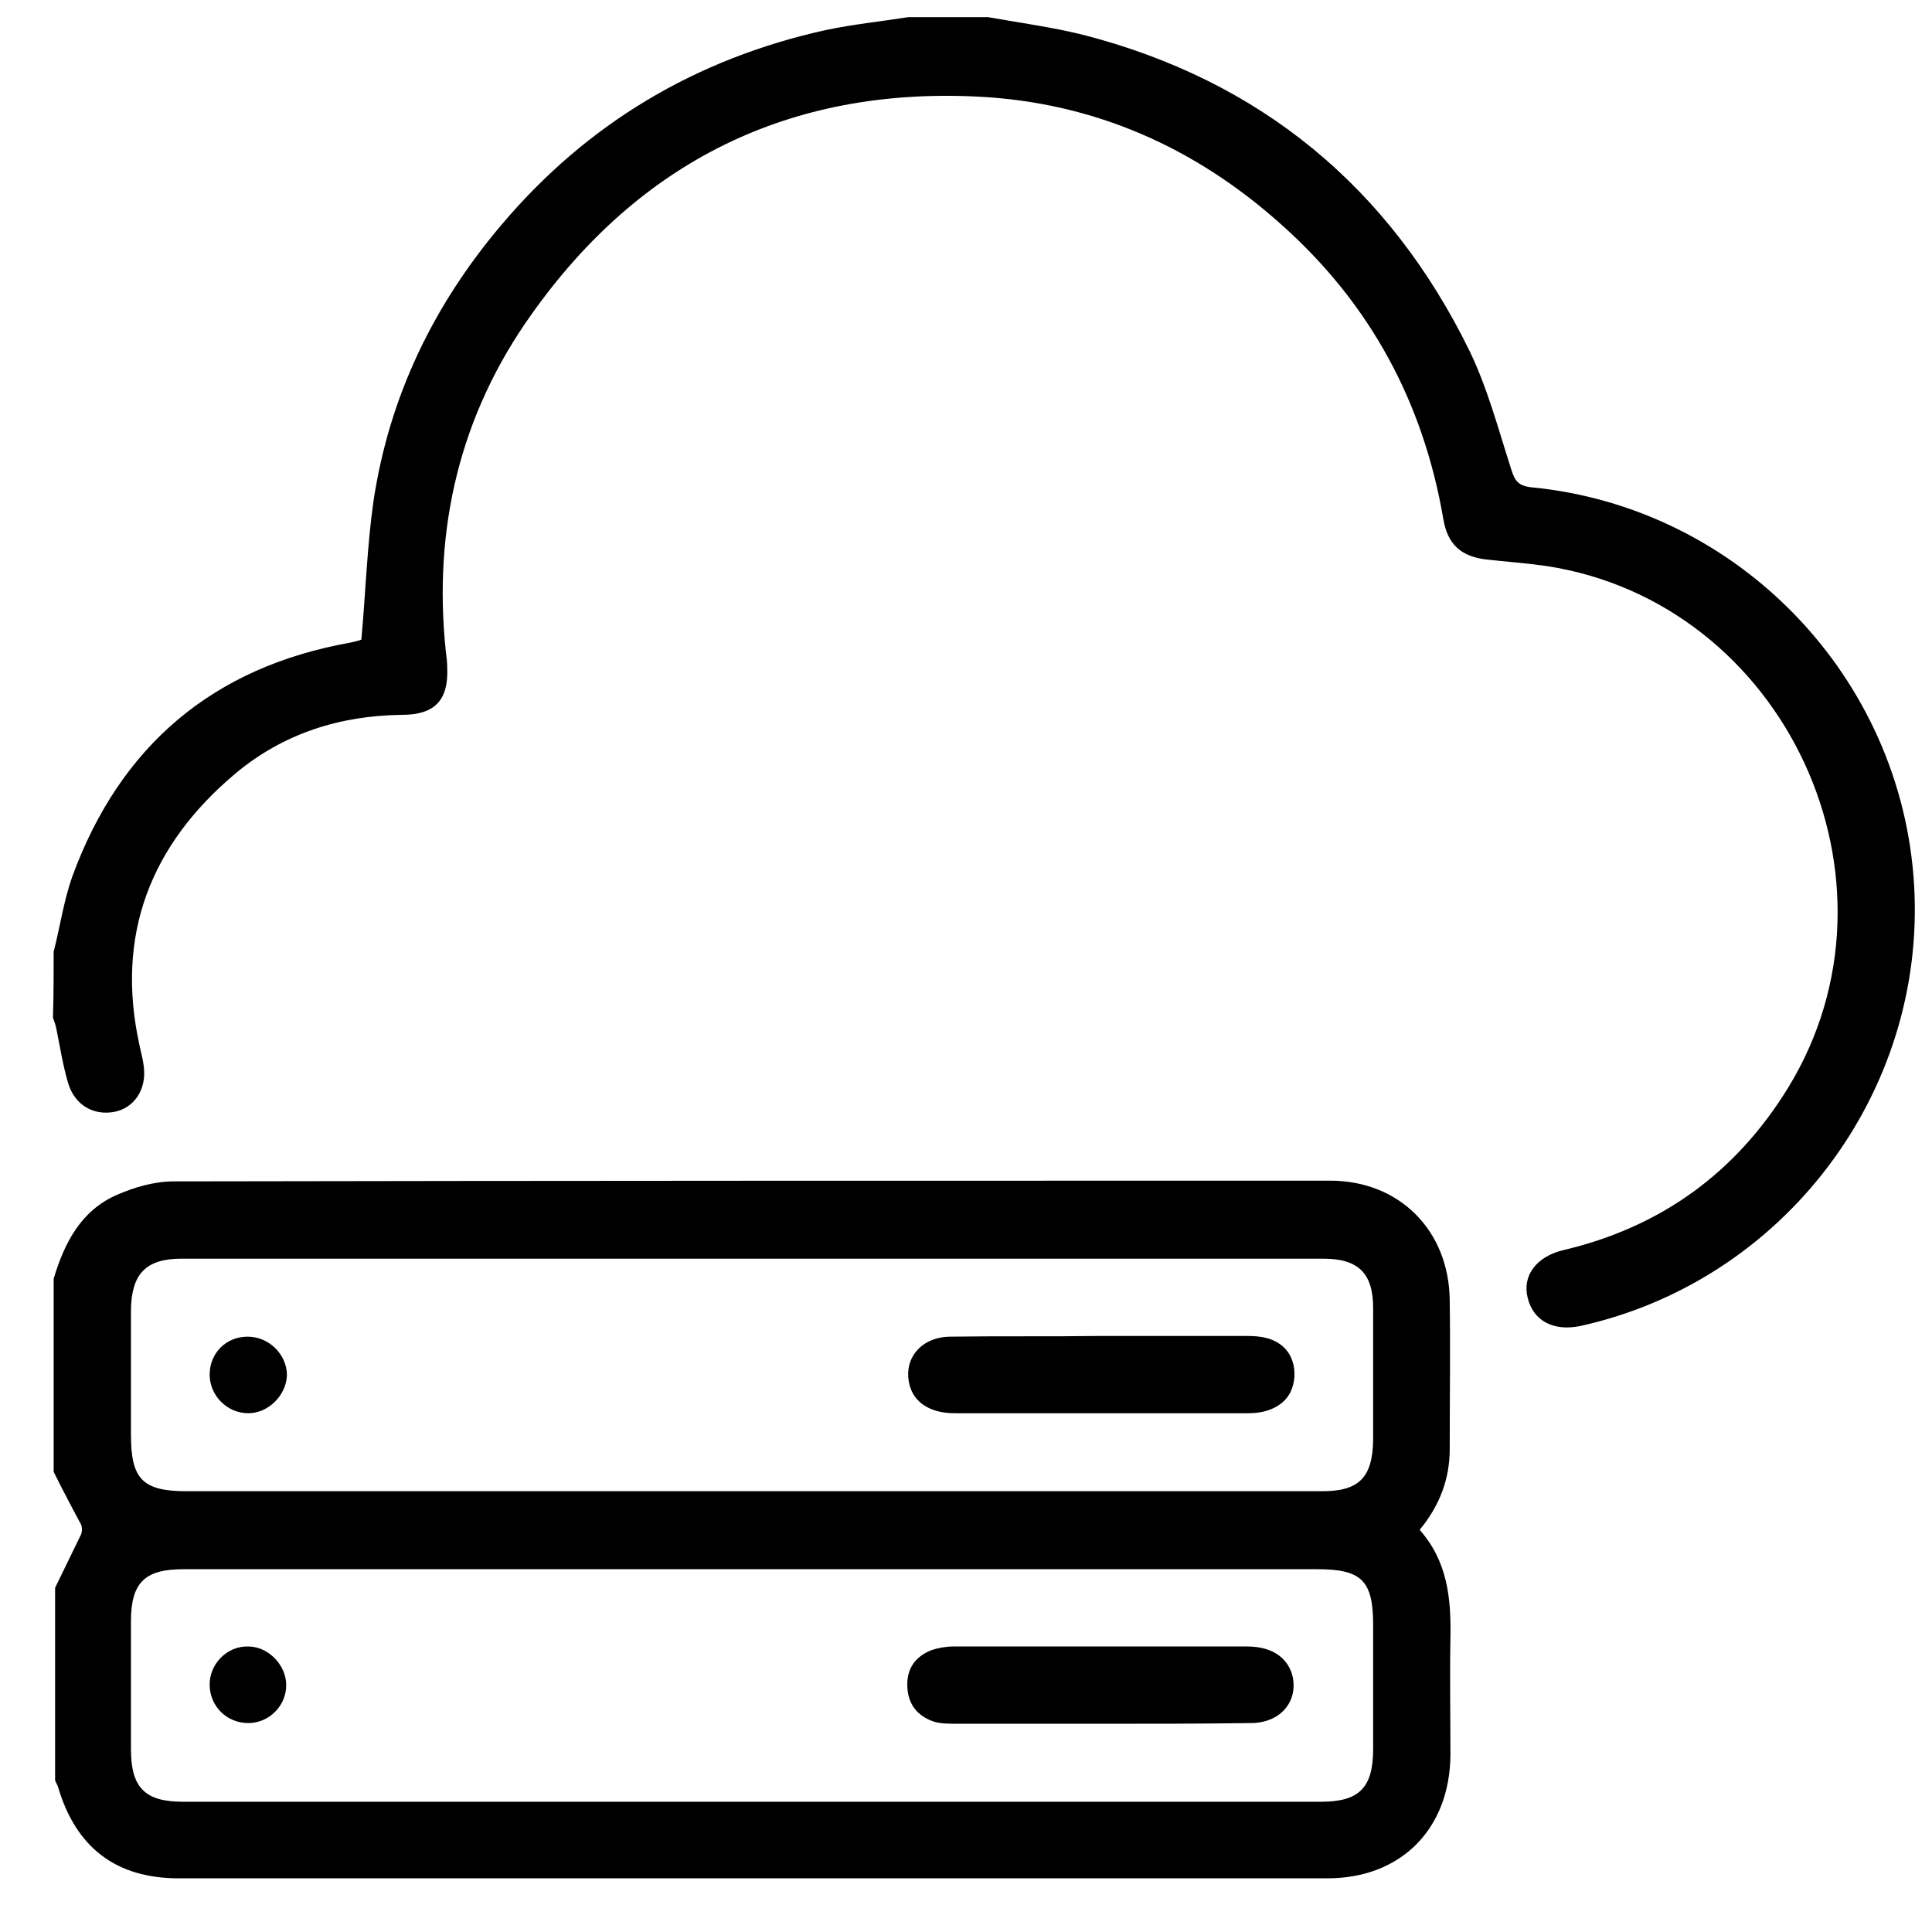 <svg width="27" height="27" viewBox="0 0 27 27" fill="none" xmlns="http://www.w3.org/2000/svg">
<path d="M0.75 17.87C0.9 17.37 1.13 16.92 1.63 16.7C1.88 16.59 2.16 16.51 2.43 16.51C7.82 16.5 13.2 16.5 18.59 16.5C19.56 16.5 20.25 17.2 20.26 18.17C20.27 18.86 20.26 19.56 20.26 20.25C20.26 20.67 20.12 21.04 19.84 21.38C20.23 21.82 20.28 22.34 20.27 22.88C20.26 23.43 20.27 23.98 20.27 24.53C20.26 25.56 19.58 26.25 18.55 26.25C13.2 26.25 7.85 26.25 2.5 26.25C1.62 26.25 1.06 25.82 0.81 24.97C0.8 24.94 0.78 24.91 0.77 24.88C0.77 23.98 0.77 23.08 0.77 22.19C0.89 21.94 1.01 21.7 1.13 21.45C1.15 21.41 1.15 21.34 1.13 21.3C1 21.06 0.87 20.81 0.75 20.57C0.75 19.67 0.75 18.77 0.75 17.87ZM10.51 20.84C13.17 20.84 15.83 20.84 18.48 20.84C18.99 20.84 19.18 20.65 19.19 20.13C19.19 19.51 19.19 18.89 19.19 18.28C19.19 17.79 18.98 17.59 18.49 17.59C13.17 17.59 7.86 17.59 2.54 17.59C2.04 17.59 1.84 17.8 1.83 18.3C1.83 18.88 1.83 19.47 1.83 20.05C1.83 20.67 1.99 20.84 2.61 20.84C5.24 20.84 7.87 20.84 10.51 20.84ZM10.51 21.93C7.86 21.93 5.21 21.93 2.56 21.93C2.02 21.93 1.83 22.12 1.83 22.66C1.83 23.25 1.83 23.85 1.83 24.44C1.83 24.98 2.02 25.18 2.56 25.18C7.86 25.18 13.16 25.18 18.46 25.18C19 25.18 19.19 24.98 19.19 24.44C19.19 23.86 19.19 23.29 19.19 22.71C19.19 22.09 19.03 21.93 18.41 21.93C15.78 21.93 13.14 21.93 10.51 21.93Z" fill="black"/>
<path d="M0.75 13.3C0.84 12.95 0.89 12.59 1.01 12.25C1.68 10.42 2.98 9.32 4.9 8.98C4.94 8.97 4.98 8.96 5.02 8.95C5.04 8.94 5.07 8.93 5.05 8.94C5.11 8.28 5.13 7.63 5.22 7C5.44 5.54 6.06 4.26 7.01 3.14C8.21 1.72 9.73 0.82 11.54 0.42C11.92 0.34 12.31 0.3 12.69 0.24C13.06 0.24 13.44 0.24 13.81 0.24C14.26 0.32 14.71 0.38 15.15 0.49C17.62 1.13 19.42 2.62 20.54 4.91C20.79 5.43 20.94 6 21.12 6.56C21.17 6.72 21.22 6.79 21.4 6.81C24.3 7.09 26.58 9.47 26.75 12.37C26.92 15.27 24.93 17.9 22.09 18.53C21.71 18.61 21.43 18.46 21.35 18.14C21.27 17.83 21.47 17.56 21.85 17.47C23.21 17.15 24.26 16.39 24.99 15.2C26.76 12.31 24.95 8.42 21.61 7.91C21.33 7.87 21.05 7.85 20.78 7.82C20.42 7.78 20.23 7.61 20.17 7.25C19.89 5.62 19.15 4.25 17.92 3.15C16.71 2.06 15.29 1.43 13.66 1.35C11.03 1.22 8.94 2.26 7.43 4.39C6.43 5.79 6.05 7.38 6.23 9.1C6.24 9.18 6.25 9.25 6.25 9.33C6.27 9.78 6.08 9.99 5.62 9.99C4.75 10 3.96 10.25 3.29 10.81C2.1 11.81 1.61 13.07 1.95 14.61C1.97 14.71 2 14.81 2.01 14.91C2.05 15.23 1.87 15.49 1.59 15.54C1.3 15.59 1.04 15.44 0.95 15.13C0.88 14.89 0.84 14.64 0.79 14.39C0.78 14.33 0.76 14.28 0.74 14.22C0.75 13.91 0.75 13.61 0.75 13.3Z" fill="black"/>
<path d="M15.39 18.67C16.07 18.67 16.74 18.67 17.42 18.67C17.54 18.67 17.68 18.68 17.79 18.73C18 18.82 18.1 19.01 18.09 19.24C18.07 19.48 17.95 19.63 17.72 19.71C17.63 19.74 17.54 19.75 17.45 19.75C16.08 19.75 14.71 19.75 13.34 19.75C13 19.75 12.77 19.6 12.71 19.35C12.62 18.99 12.87 18.68 13.29 18.68C13.98 18.67 14.69 18.68 15.39 18.67Z" fill="black"/>
<path d="M2.93 19.21C2.93 18.91 3.16 18.68 3.46 18.68C3.76 18.68 4.01 18.93 4.01 19.22C4 19.5 3.75 19.75 3.47 19.75C3.17 19.75 2.93 19.5 2.93 19.21Z" fill="black"/>
<path d="M15.39 24.09C14.72 24.09 14.05 24.09 13.38 24.09C13.27 24.09 13.15 24.09 13.05 24.06C12.82 23.98 12.69 23.82 12.68 23.57C12.67 23.32 12.79 23.15 13.02 23.06C13.11 23.03 13.22 23.01 13.32 23.01C14.69 23.01 16.06 23.01 17.43 23.01C17.77 23.01 17.99 23.16 18.06 23.41C18.15 23.77 17.9 24.08 17.48 24.08C16.79 24.09 16.09 24.09 15.39 24.09Z" fill="black"/>
<path d="M3.47 24.08C3.17 24.08 2.94 23.85 2.93 23.56C2.92 23.26 3.17 23 3.47 23.01C3.75 23.01 4 23.27 4 23.55C4 23.84 3.76 24.08 3.47 24.08Z" fill="black"/>
</svg>
